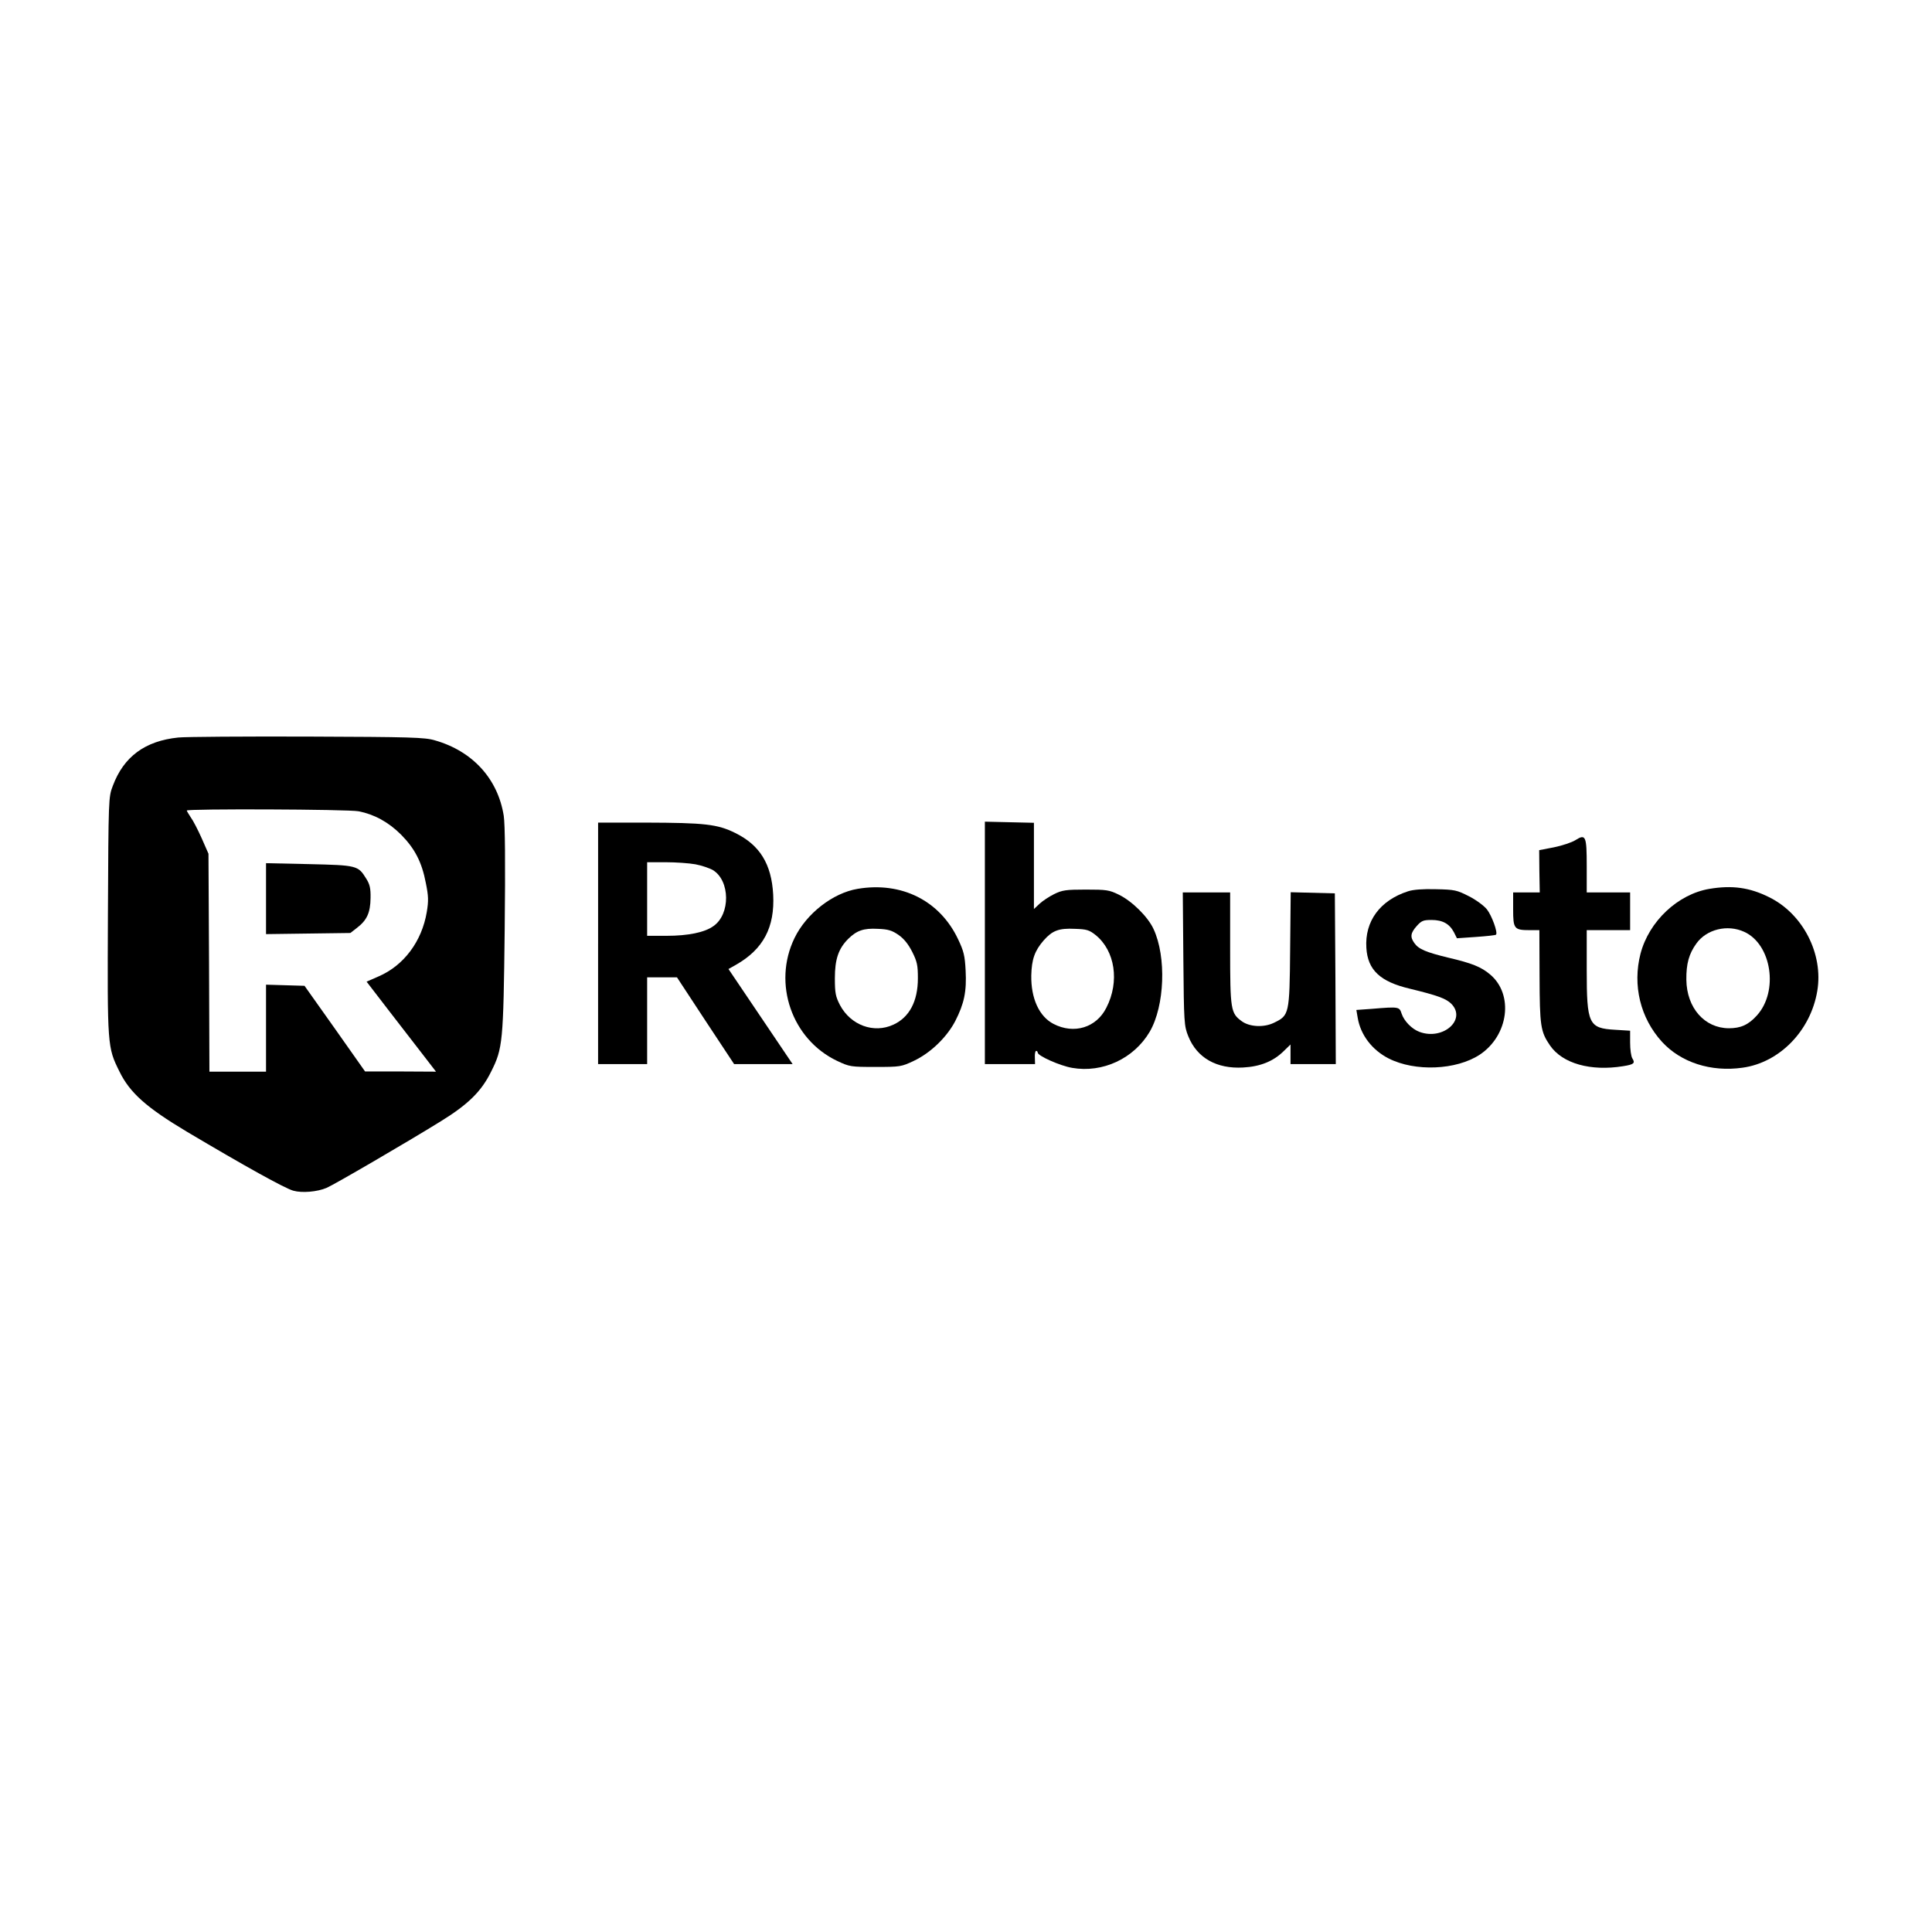 <?xml version="1.0" standalone="no"?>
<!DOCTYPE svg PUBLIC "-//W3C//DTD SVG 20010904//EN"
 "http://www.w3.org/TR/2001/REC-SVG-20010904/DTD/svg10.dtd">
<svg version="1.0" xmlns="http://www.w3.org/2000/svg"
 width="1024pt" height="1024pt" viewBox="0 0 1024 1024"
 preserveAspectRatio="xMidYMid meet">

<g transform="translate(0,1024) scale(0.1,-0.1)"
fill="#000000" stroke="none">
<path d="M945 6331 c-176 -18 -289 -101 -347 -256 -23 -60 -23 -64 -26 -687
-3 -694 -3 -698 61 -827 55 -113 143 -191 357 -319 303 -180 522 -302 565
-313 46 -13 127 -6 176 15 40 17 428 243 607 354 144 89 214 158 265 262 62
123 65 156 72 751 4 363 2 558 -5 605 -31 196 -165 343 -365 400 -53 16 -128
18 -675 20 -338 1 -646 -1 -685 -5z m956 -391 c82 -16 158 -57 225 -124 72
-73 110 -145 131 -256 14 -69 15 -94 5 -154 -26 -155 -121 -283 -255 -341
l-64 -28 120 -156 c66 -86 149 -193 184 -238 l64 -83 -188 1 -188 0 -160 227
-161 227 -102 3 -102 3 0 -231 0 -230 -150 0 -150 0 -2 578 -3 577 -36 82
c-20 45 -46 95 -58 111 -11 17 -21 33 -21 36 0 10 854 7 911 -4z"/>
<path d="M1410 5477 l0 -188 223 3 224 3 36 28 c52 40 70 80 71 157 1 52 -4
73 -23 103 -43 70 -49 71 -303 77 l-228 5 0 -188z"/>
<path d="M5220 5243 l0 -643 133 0 133 0 -1 35 c-1 19 2 35 7 35 4 0 8 -4 8
-9 0 -17 118 -70 183 -81 161 -28 327 49 411 192 79 136 89 396 20 544 -30 65
-114 148 -184 182 -51 25 -65 27 -175 27 -106 0 -125 -3 -168 -24 -26 -13 -61
-36 -77 -51 l-30 -28 0 228 0 229 -130 3 -130 3 0 -642z m587 41 c103 -83 128
-247 57 -385 -53 -106 -172 -142 -280 -86 -76 39 -120 135 -118 257 2 85 18
131 66 186 46 52 80 65 165 61 63 -2 76 -6 110 -33z"/>
<path d="M3170 5240 l0 -640 130 0 130 0 0 230 0 230 79 0 79 0 151 -230 152
-230 155 0 155 0 -170 252 -170 252 39 22 c146 83 207 199 198 373 -9 162 -71
262 -201 326 -95 47 -162 54 -474 55 l-253 0 0 -640z m516 419 c32 -6 74 -20
93 -31 91 -56 93 -233 3 -296 -46 -34 -135 -52 -249 -52 l-103 0 0 195 0 195
98 0 c54 0 125 -5 158 -11z"/>
<path d="M8350 5787 c-19 -12 -70 -29 -114 -38 l-78 -15 1 -112 2 -112 -70 0
-71 0 0 -90 c0 -103 5 -110 89 -110 l50 0 1 -245 c1 -263 5 -293 56 -367 66
-95 215 -137 387 -109 57 9 65 16 49 41 -7 11 -12 48 -12 84 l0 63 -80 5
c-140 8 -150 30 -150 318 l0 210 115 0 115 0 0 100 0 100 -115 0 -115 0 0 139
c0 160 -5 173 -60 138z"/>
<path d="M4546 5529 c-132 -22 -272 -131 -335 -261 -117 -241 -14 -537 226
-651 66 -31 72 -32 203 -32 131 0 137 1 203 32 89 42 175 125 220 211 47 92
61 156 55 268 -4 79 -10 103 -40 166 -97 205 -300 306 -532 267z m216 -244
c30 -21 52 -49 73 -90 26 -52 30 -71 30 -140 0 -122 -45 -207 -130 -246 -104
-48 -226 -3 -283 104 -23 45 -27 63 -27 142 0 101 19 157 71 209 45 44 81 57
156 53 55 -2 75 -8 110 -32z"/>
<path d="M9061 5529 c-168 -28 -321 -172 -366 -344 -43 -167 -1 -341 114 -467
100 -109 259 -161 427 -137 196 27 361 196 396 407 33 196 -76 409 -256 497
-102 51 -195 64 -315 44z m184 -228 c145 -66 183 -315 67 -443 -45 -50 -86
-68 -149 -68 -129 1 -223 108 -225 257 -1 85 14 138 53 192 54 76 165 103 254
62z"/>
<path d="M7463 5516 c-149 -48 -230 -159 -221 -300 7 -117 73 -179 229 -216
148 -36 192 -52 221 -80 83 -84 -44 -196 -169 -149 -40 15 -81 57 -94 96 -12
37 -13 38 -157 26 l-83 -6 7 -41 c15 -91 76 -171 164 -216 140 -71 358 -62
483 20 153 102 181 319 55 425 -47 40 -97 60 -221 89 -119 29 -158 45 -181 78
-23 32 -20 53 13 90 25 28 35 32 78 32 59 0 95 -20 119 -65 l16 -32 101 7 c56
4 104 9 106 12 11 10 -22 101 -48 134 -15 19 -58 51 -96 70 -63 32 -74 35
-174 37 -69 2 -121 -2 -148 -11z"/>
<path d="M6272 5158 c3 -339 4 -355 26 -410 46 -115 150 -174 291 -166 91 5
160 33 214 86 l37 36 0 -52 0 -52 120 0 120 0 -2 453 -3 452 -117 3 -117 3 -3
-303 c-3 -345 -5 -350 -86 -389 -53 -26 -129 -22 -170 8 -59 43 -62 59 -62
386 l0 297 -126 0 -125 0 3 -352z"/>
</g>
</svg>
